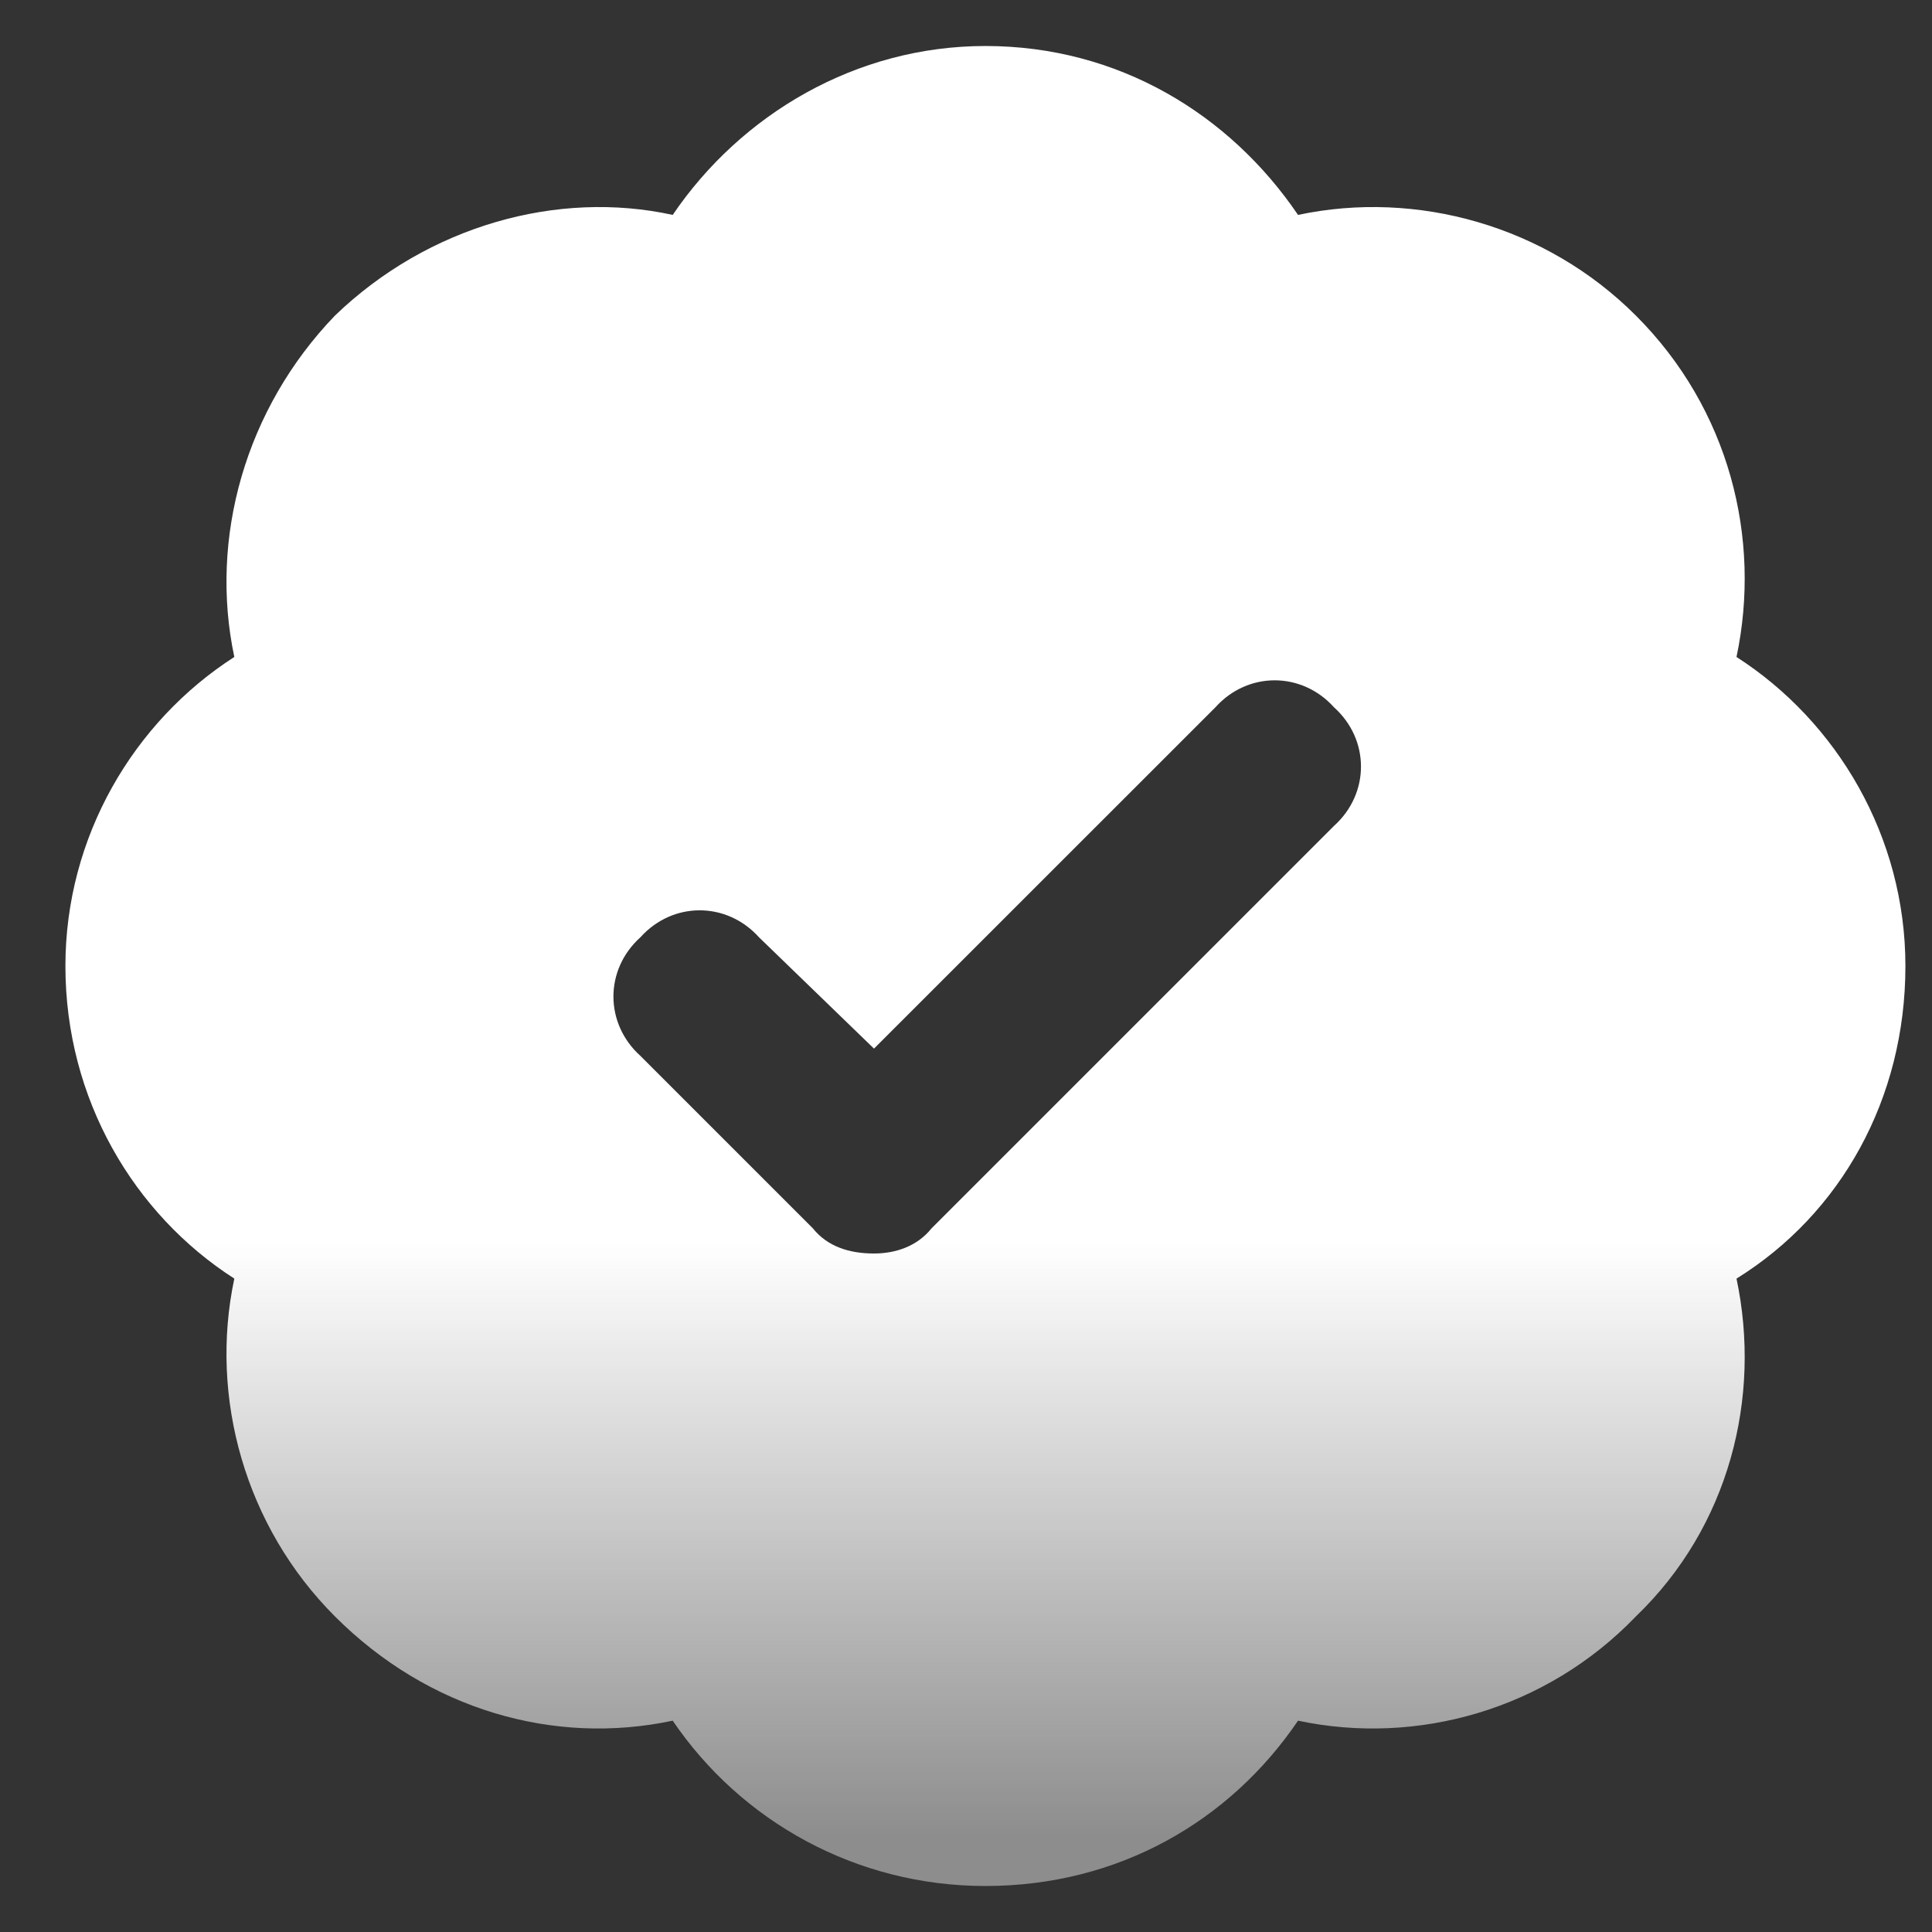 <svg width="21" height="21" viewBox="0 0 21 21" fill="none" xmlns="http://www.w3.org/2000/svg">
<rect x="0" y="0" width="21" height="21" fill="#333333" stroke="none"/>
<path d="M20.711 10.5C20.711 9.094 19.969 7.844 18.875 7.141C19.148 5.852 18.797 4.445 17.781 3.43C16.805 2.453 15.398 2.062 14.109 2.336C13.367 1.242 12.156 0.5 10.711 0.5C9.305 0.5 8.055 1.242 7.312 2.336C6.062 2.062 4.656 2.453 3.641 3.43C2.664 4.445 2.273 5.852 2.547 7.141C1.453 7.844 0.711 9.094 0.711 10.5C0.711 11.945 1.453 13.195 2.547 13.898C2.273 15.188 2.664 16.594 3.641 17.57C4.656 18.586 6.023 18.977 7.312 18.703C8.055 19.797 9.305 20.5 10.711 20.5C12.156 20.5 13.367 19.797 14.109 18.703C15.398 18.977 16.805 18.586 17.781 17.57C18.797 16.594 19.148 15.188 18.875 13.898C20.008 13.195 20.711 11.945 20.711 10.5ZM14.5 8.977L10.125 13.352C9.969 13.547 9.734 13.625 9.5 13.625C9.227 13.625 8.992 13.547 8.836 13.352L6.961 11.477C6.57 11.125 6.57 10.539 6.961 10.188C7.312 9.797 7.898 9.797 8.25 10.188L9.5 11.398L13.211 7.688C13.562 7.297 14.148 7.297 14.5 7.688C14.891 8.039 14.891 8.625 14.5 8.977Z" fill="url(#paint0_linear_175_159)"/>
<defs>
<linearGradient id="paint0_linear_175_159" x1="10.5" y1="0" x2="10.5" y2="20" gradientUnits="userSpaceOnUse">
<stop stop-color="white"/>
<stop offset="0.675" stop-color="white"/>
<stop offset="1" stop-color="white" stop-opacity="0.44"/>
</linearGradient>
</defs>
</svg>
